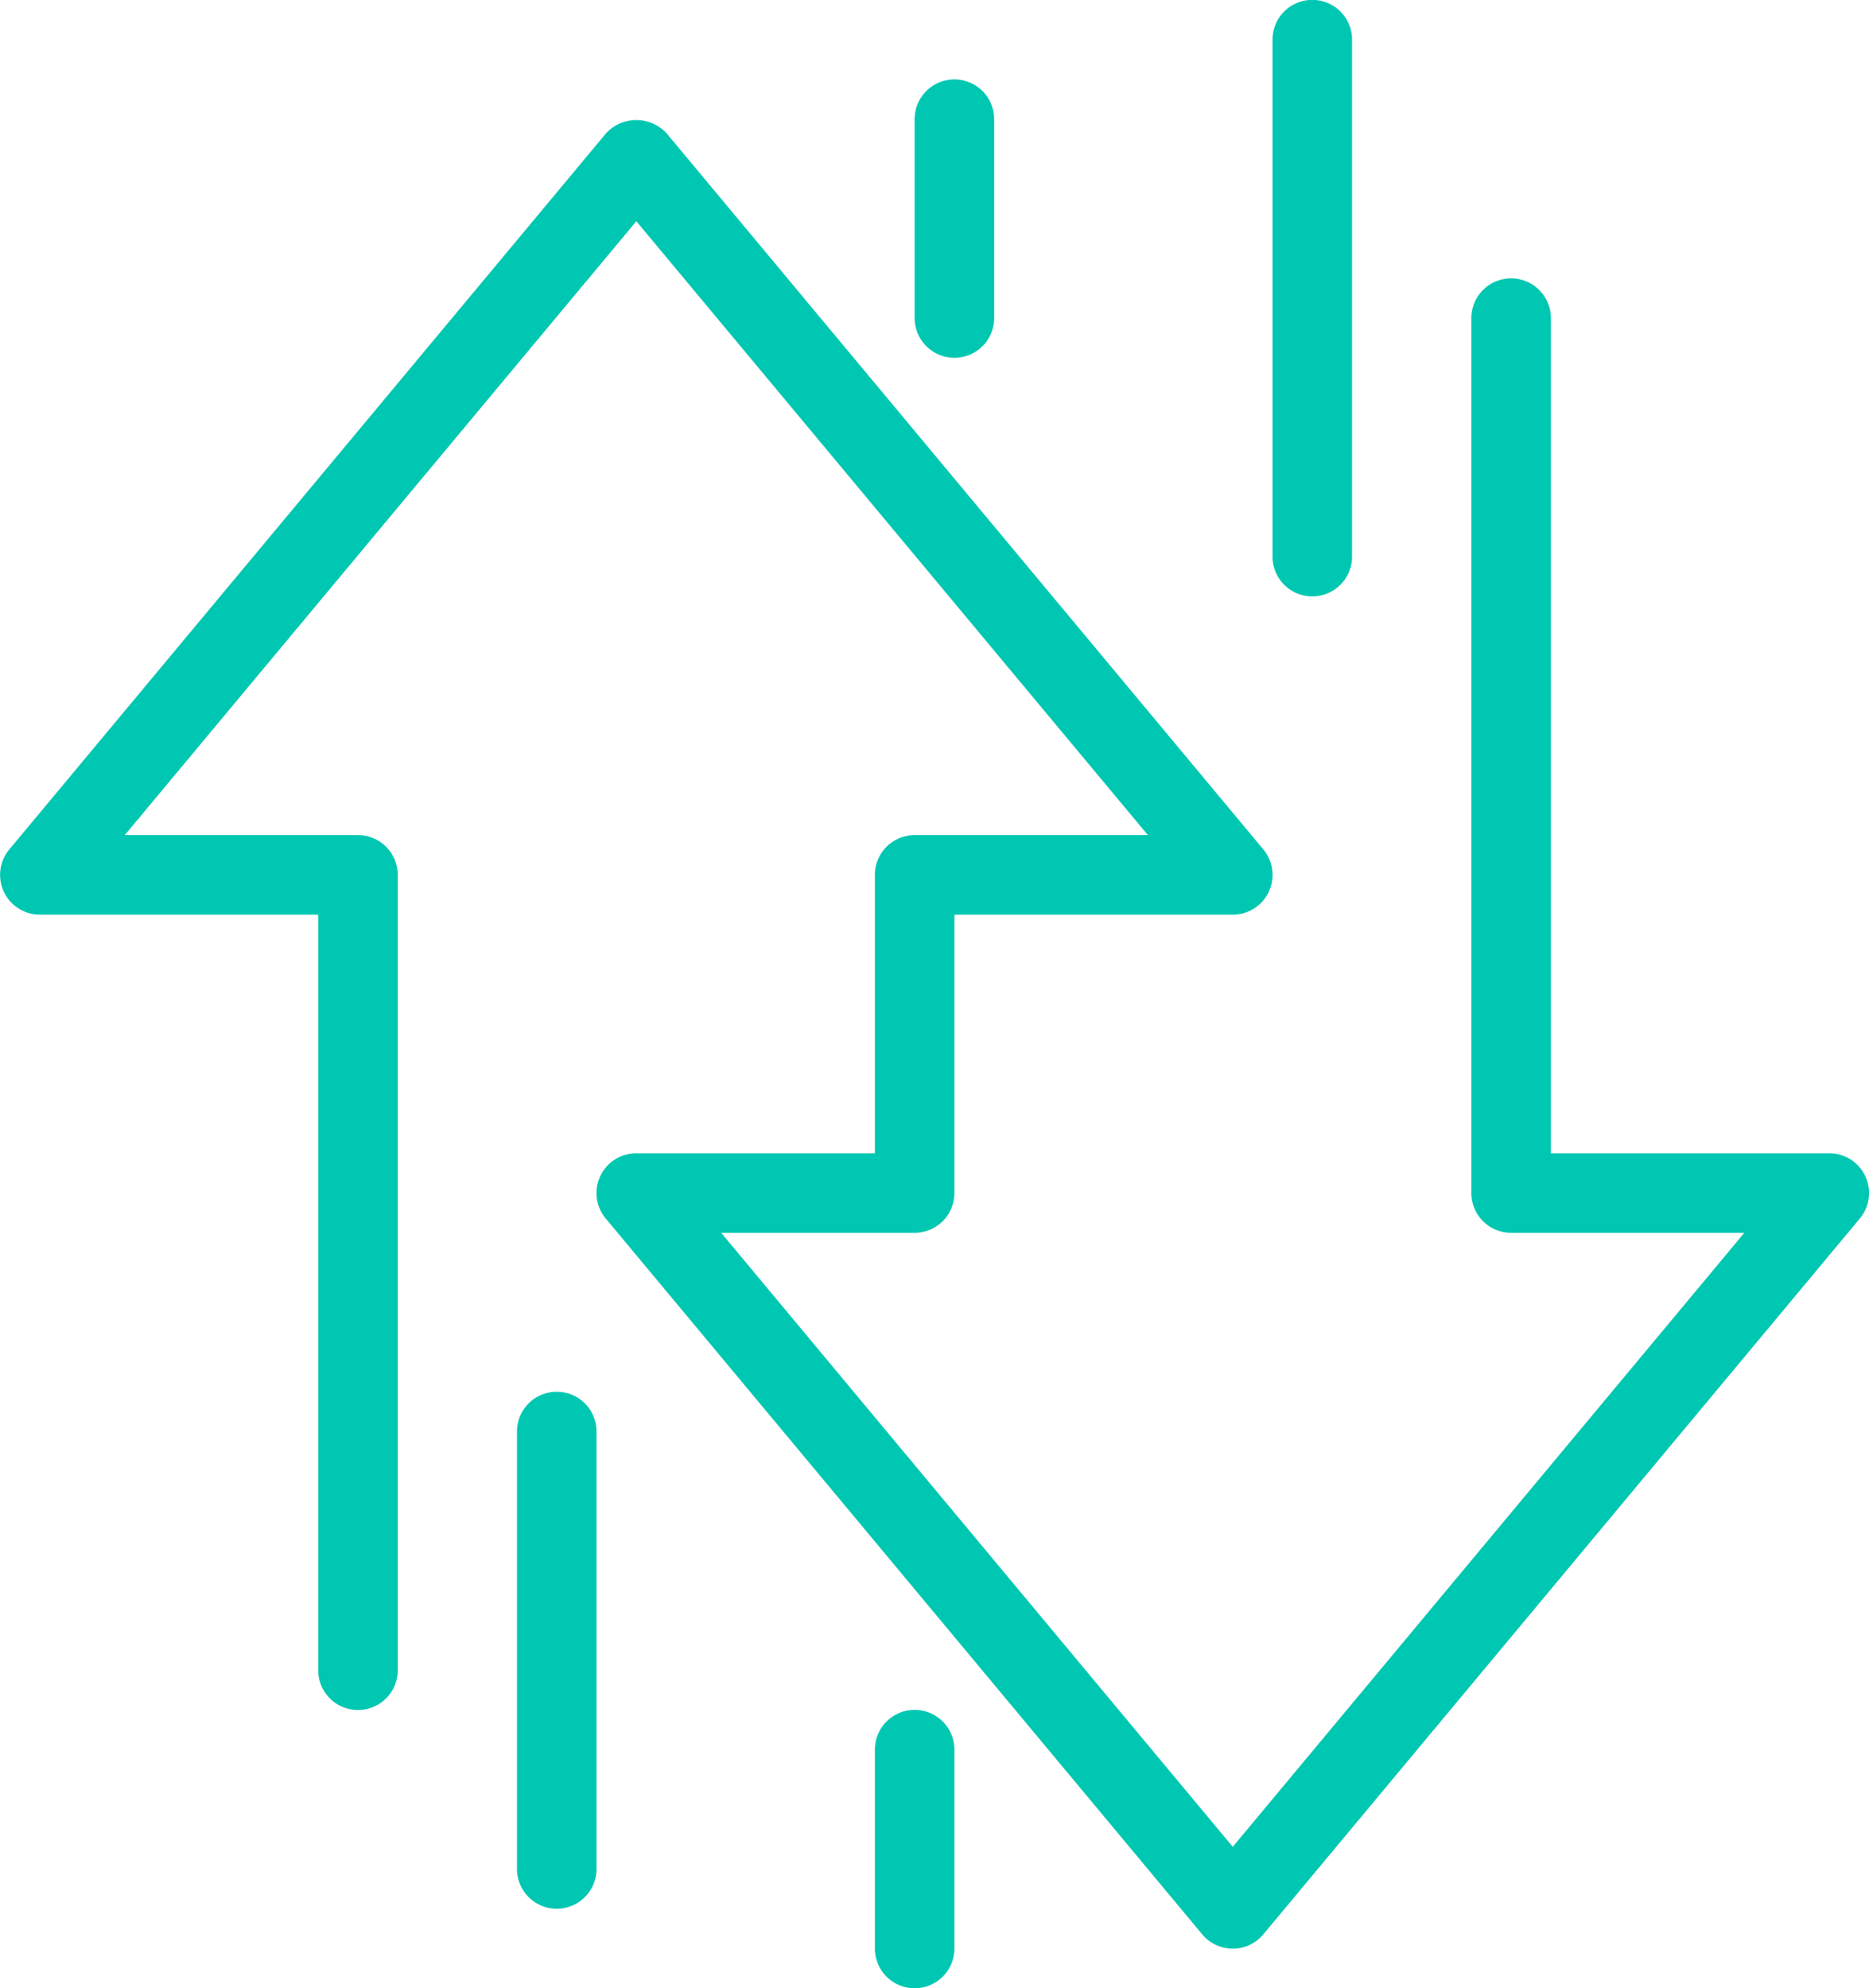 <svg xmlns="http://www.w3.org/2000/svg" width="47.001" height="49.997" viewBox="0 0 47.001 49.997">
  <path id="icon-tight-spreads" d="M959.91,675.857a1,1,0,0,1-1-1v-5a1,1,0,0,1,2,0v5A1,1,0,0,1,959.91,675.857Zm8.769-1.356,15-18a1,1,0,0,0-.769-1.641h-7v-21a1,1,0,0,0-2,0v22a1,1,0,0,0,1,1h5.865L967.91,672.3,955.045,656.86h4.865a1,1,0,0,0,1-1v-7h7a1,1,0,0,0,.769-1.64l-15-18a1.035,1.035,0,0,0-1.536,0l-15,18a1,1,0,0,0,.768,1.64h7v19a1,1,0,0,0,2,0v-20a1,1,0,0,0-1-1h-5.865l12.865-15.437,12.865,15.437H959.91a1,1,0,0,0-1,1v7h-6a1,1,0,0,0-.768,1.641l15,18a1,1,0,0,0,1.537,0Zm-6.769-40.644v-5a1,1,0,0,0-2,0v5a1,1,0,0,0,2,0Zm-10,39v-11a1,1,0,0,0-2,0v11a1,1,0,0,0,2,0Zm19-33v-13a1,1,0,0,0-2,0v13a1,1,0,0,0,2,0Z" transform="translate(-936.909 -625.86)" fill="#00c7b1"/>
</svg>
